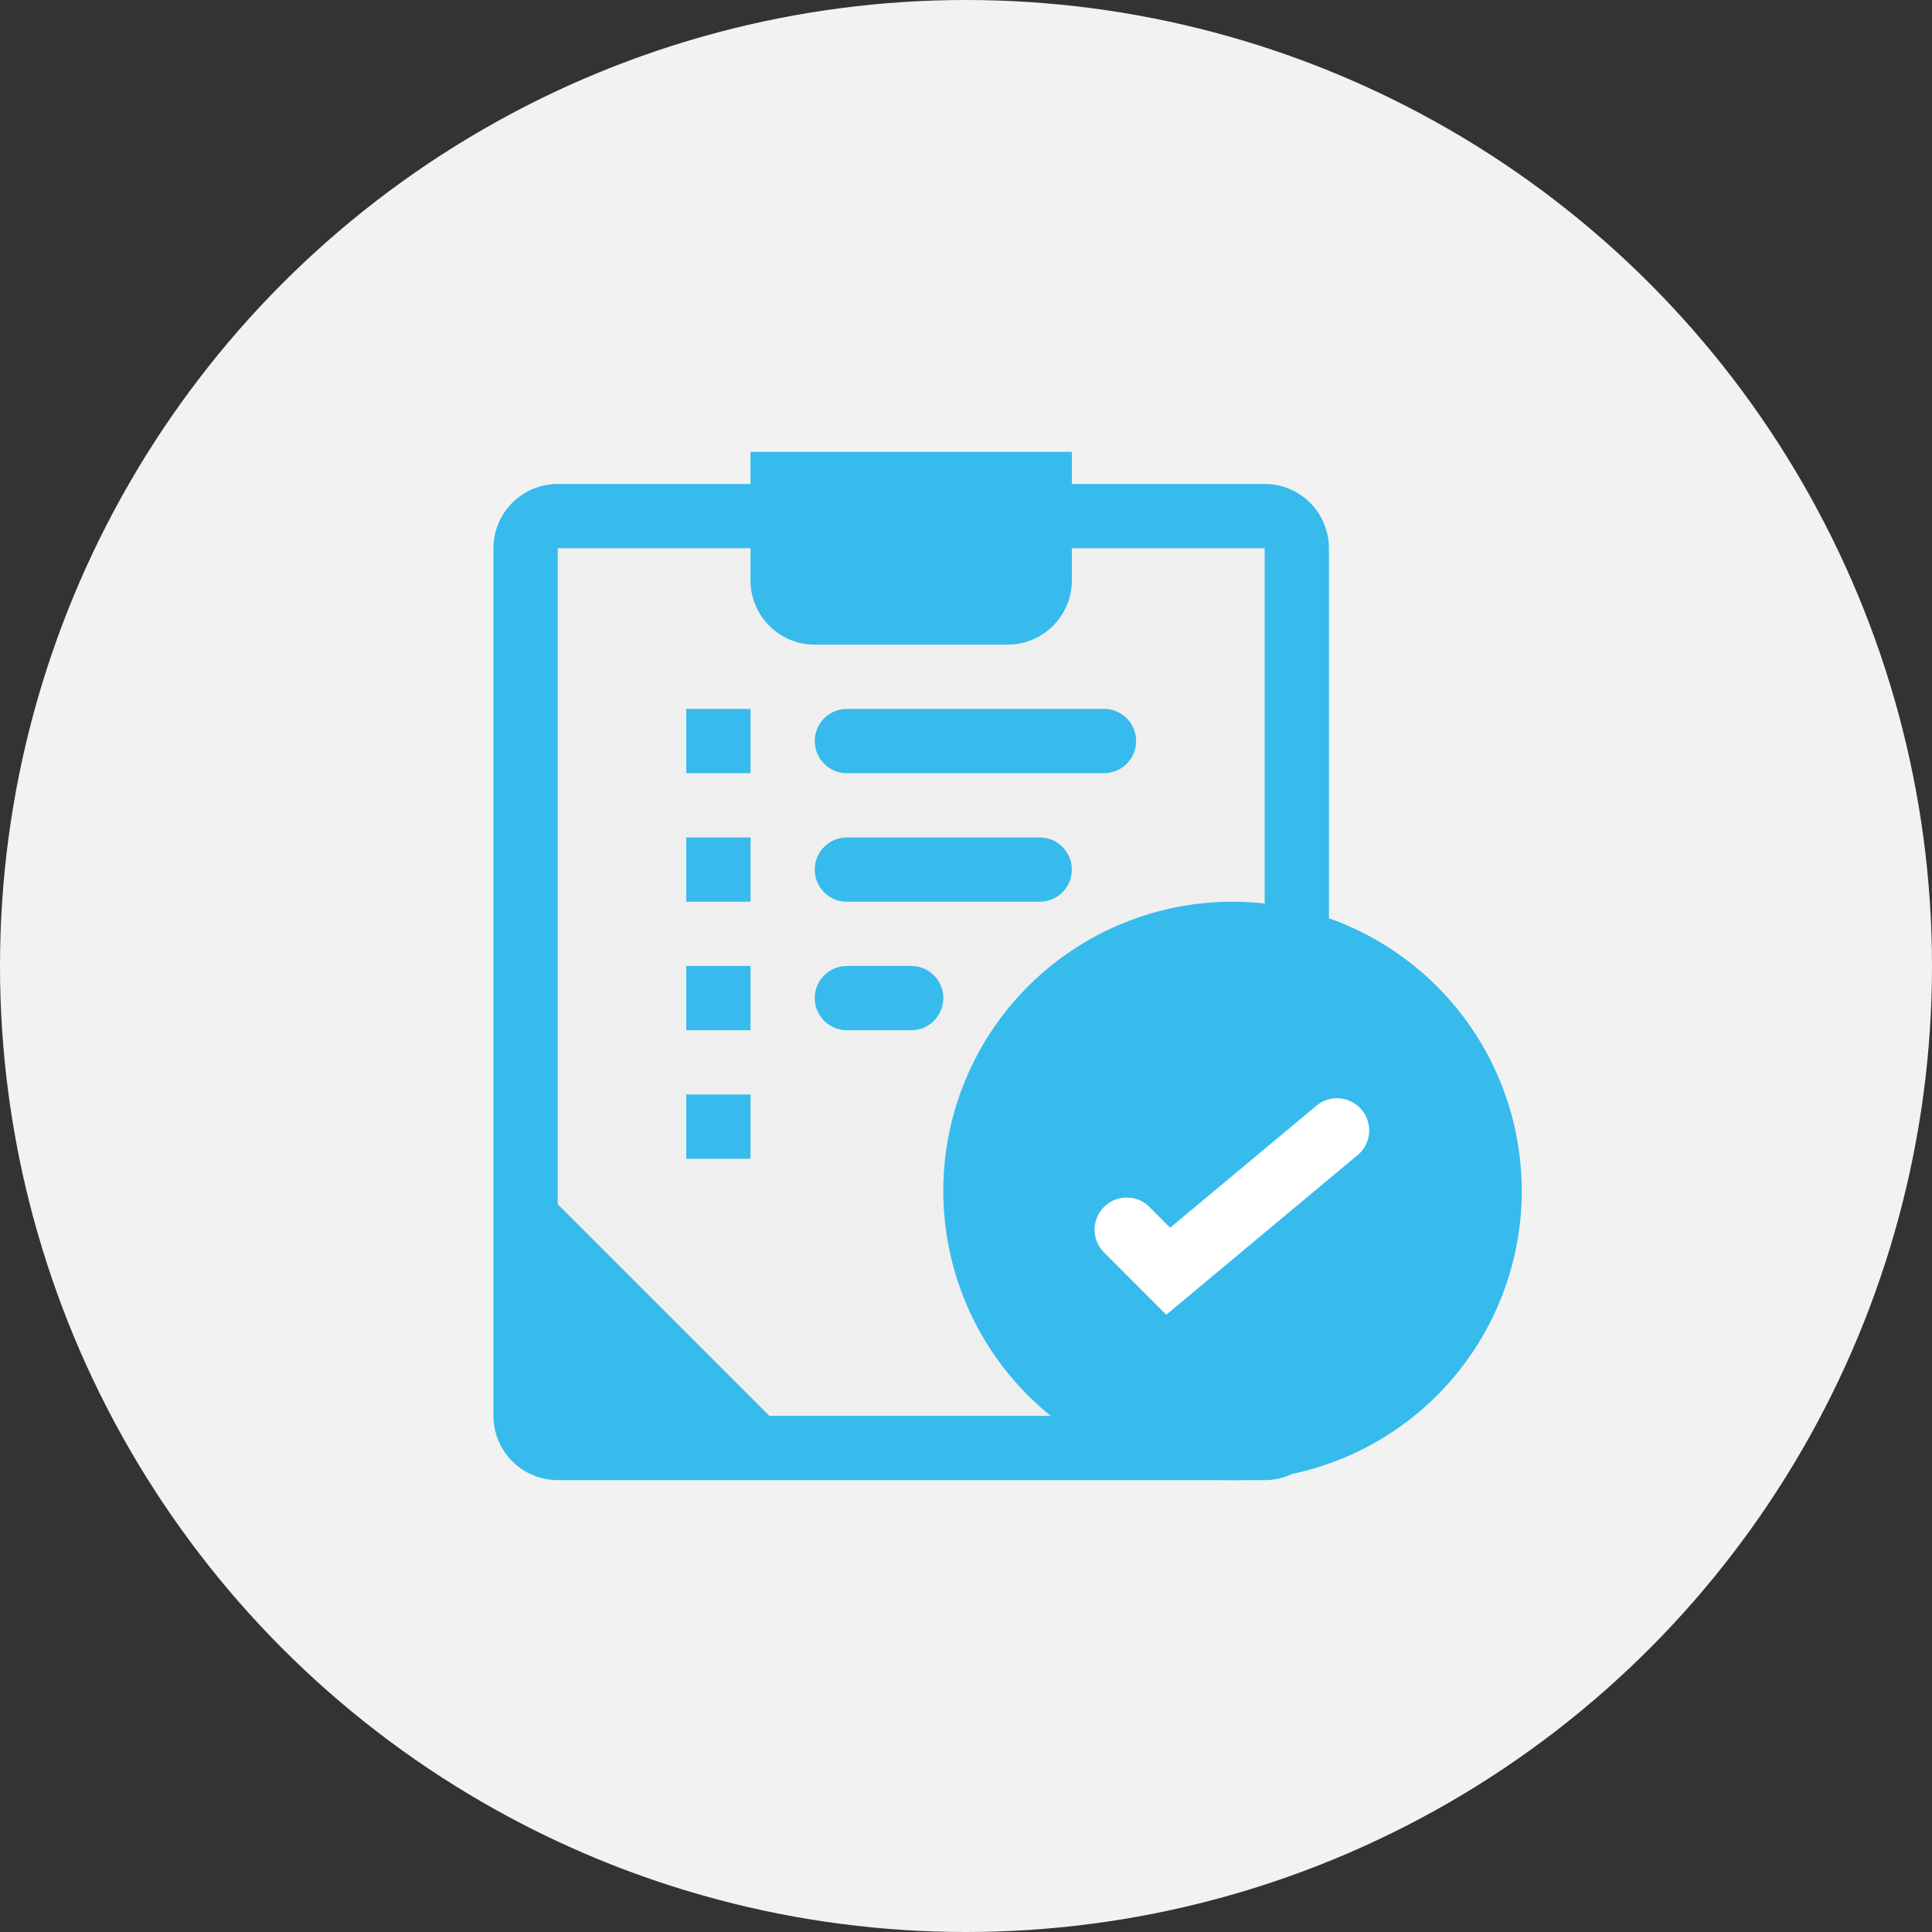 <svg xmlns="http://www.w3.org/2000/svg" width="56" height="56" viewBox="0 0 56 56"><rect x="0" y="0" width="56" height="56" fill="#333333" stroke="none"/><g transform="translate(-315 -624)"><circle cx="28" cy="28" r="28" transform="translate(315 624)" fill="#f2f2f2"/><g transform="translate(329.303 637.097)"><path d="M1.863,16H22.354a1.863,1.863,0,0,1,1.863,1.863V43.011a1.863,1.863,0,0,1-1.863,1.863H1.863A1.863,1.863,0,0,1,0,43.011V17.863A1.863,1.863,0,0,1,1.863,16Zm0,0" transform="translate(0 -15.069)" fill="#37bbed"/><path d="M32,67.014V48H52.491V73.148H38.134Zm0,0" transform="translate(-30.137 -45.206)" fill="#efefef"/><path d="M38.134,380.759,32,374.625Z" transform="translate(-30.137 -352.817)" fill="#2e7d33"/><path d="M128,3.726V0h9.314V3.726a1.863,1.863,0,0,1-1.863,1.863h-5.588A1.863,1.863,0,0,1,128,3.726Zm0,0" transform="translate(-120.549)" fill="#37bbed"/><path d="M240.765,232.383A8.383,8.383,0,1,1,232.383,224,8.383,8.383,0,0,1,240.765,232.383Zm0,0" transform="translate(-210.96 -210.96)" fill="#37bbed"/><path d="M301.393,328.491l-1.805-1.806a.931.931,0,0,1,1.317-1.317l.6.6,4.218-3.516a.932.932,0,1,1,1.193,1.431Zm0,0" transform="translate(-281.891 -303.48)" fill="#fff"/><g transform="translate(5.588 7.451)"><path d="M160.931,128h7.451a.931.931,0,0,1,0,1.863h-7.451a.931.931,0,0,1,0-1.863Zm0,0" transform="translate(-156.274 -128)" fill="#37bbed"/><path d="M96,128h1.863v1.863H96Zm0,0" transform="translate(-96 -128)" fill="#37bbed"/><path d="M96,192h1.863v1.863H96Zm0,0" transform="translate(-96 -188.274)" fill="#37bbed"/><path d="M96,256h1.863v1.863H96Zm0,0" transform="translate(-96 -248.549)" fill="#37bbed"/><path d="M96,320h1.863v1.863H96Zm0,0" transform="translate(-96 -308.823)" fill="#37bbed"/><path d="M160.931,192h5.588a.931.931,0,1,1,0,1.863h-5.588a.931.931,0,0,1,0-1.863Zm0,0" transform="translate(-156.274 -188.274)" fill="#37bbed"/><path d="M160.931,256h1.863a.931.931,0,0,1,0,1.863h-1.863a.931.931,0,0,1,0-1.863Zm0,0" transform="translate(-156.274 -248.549)" fill="#37bbed"/></g></g></g></svg>